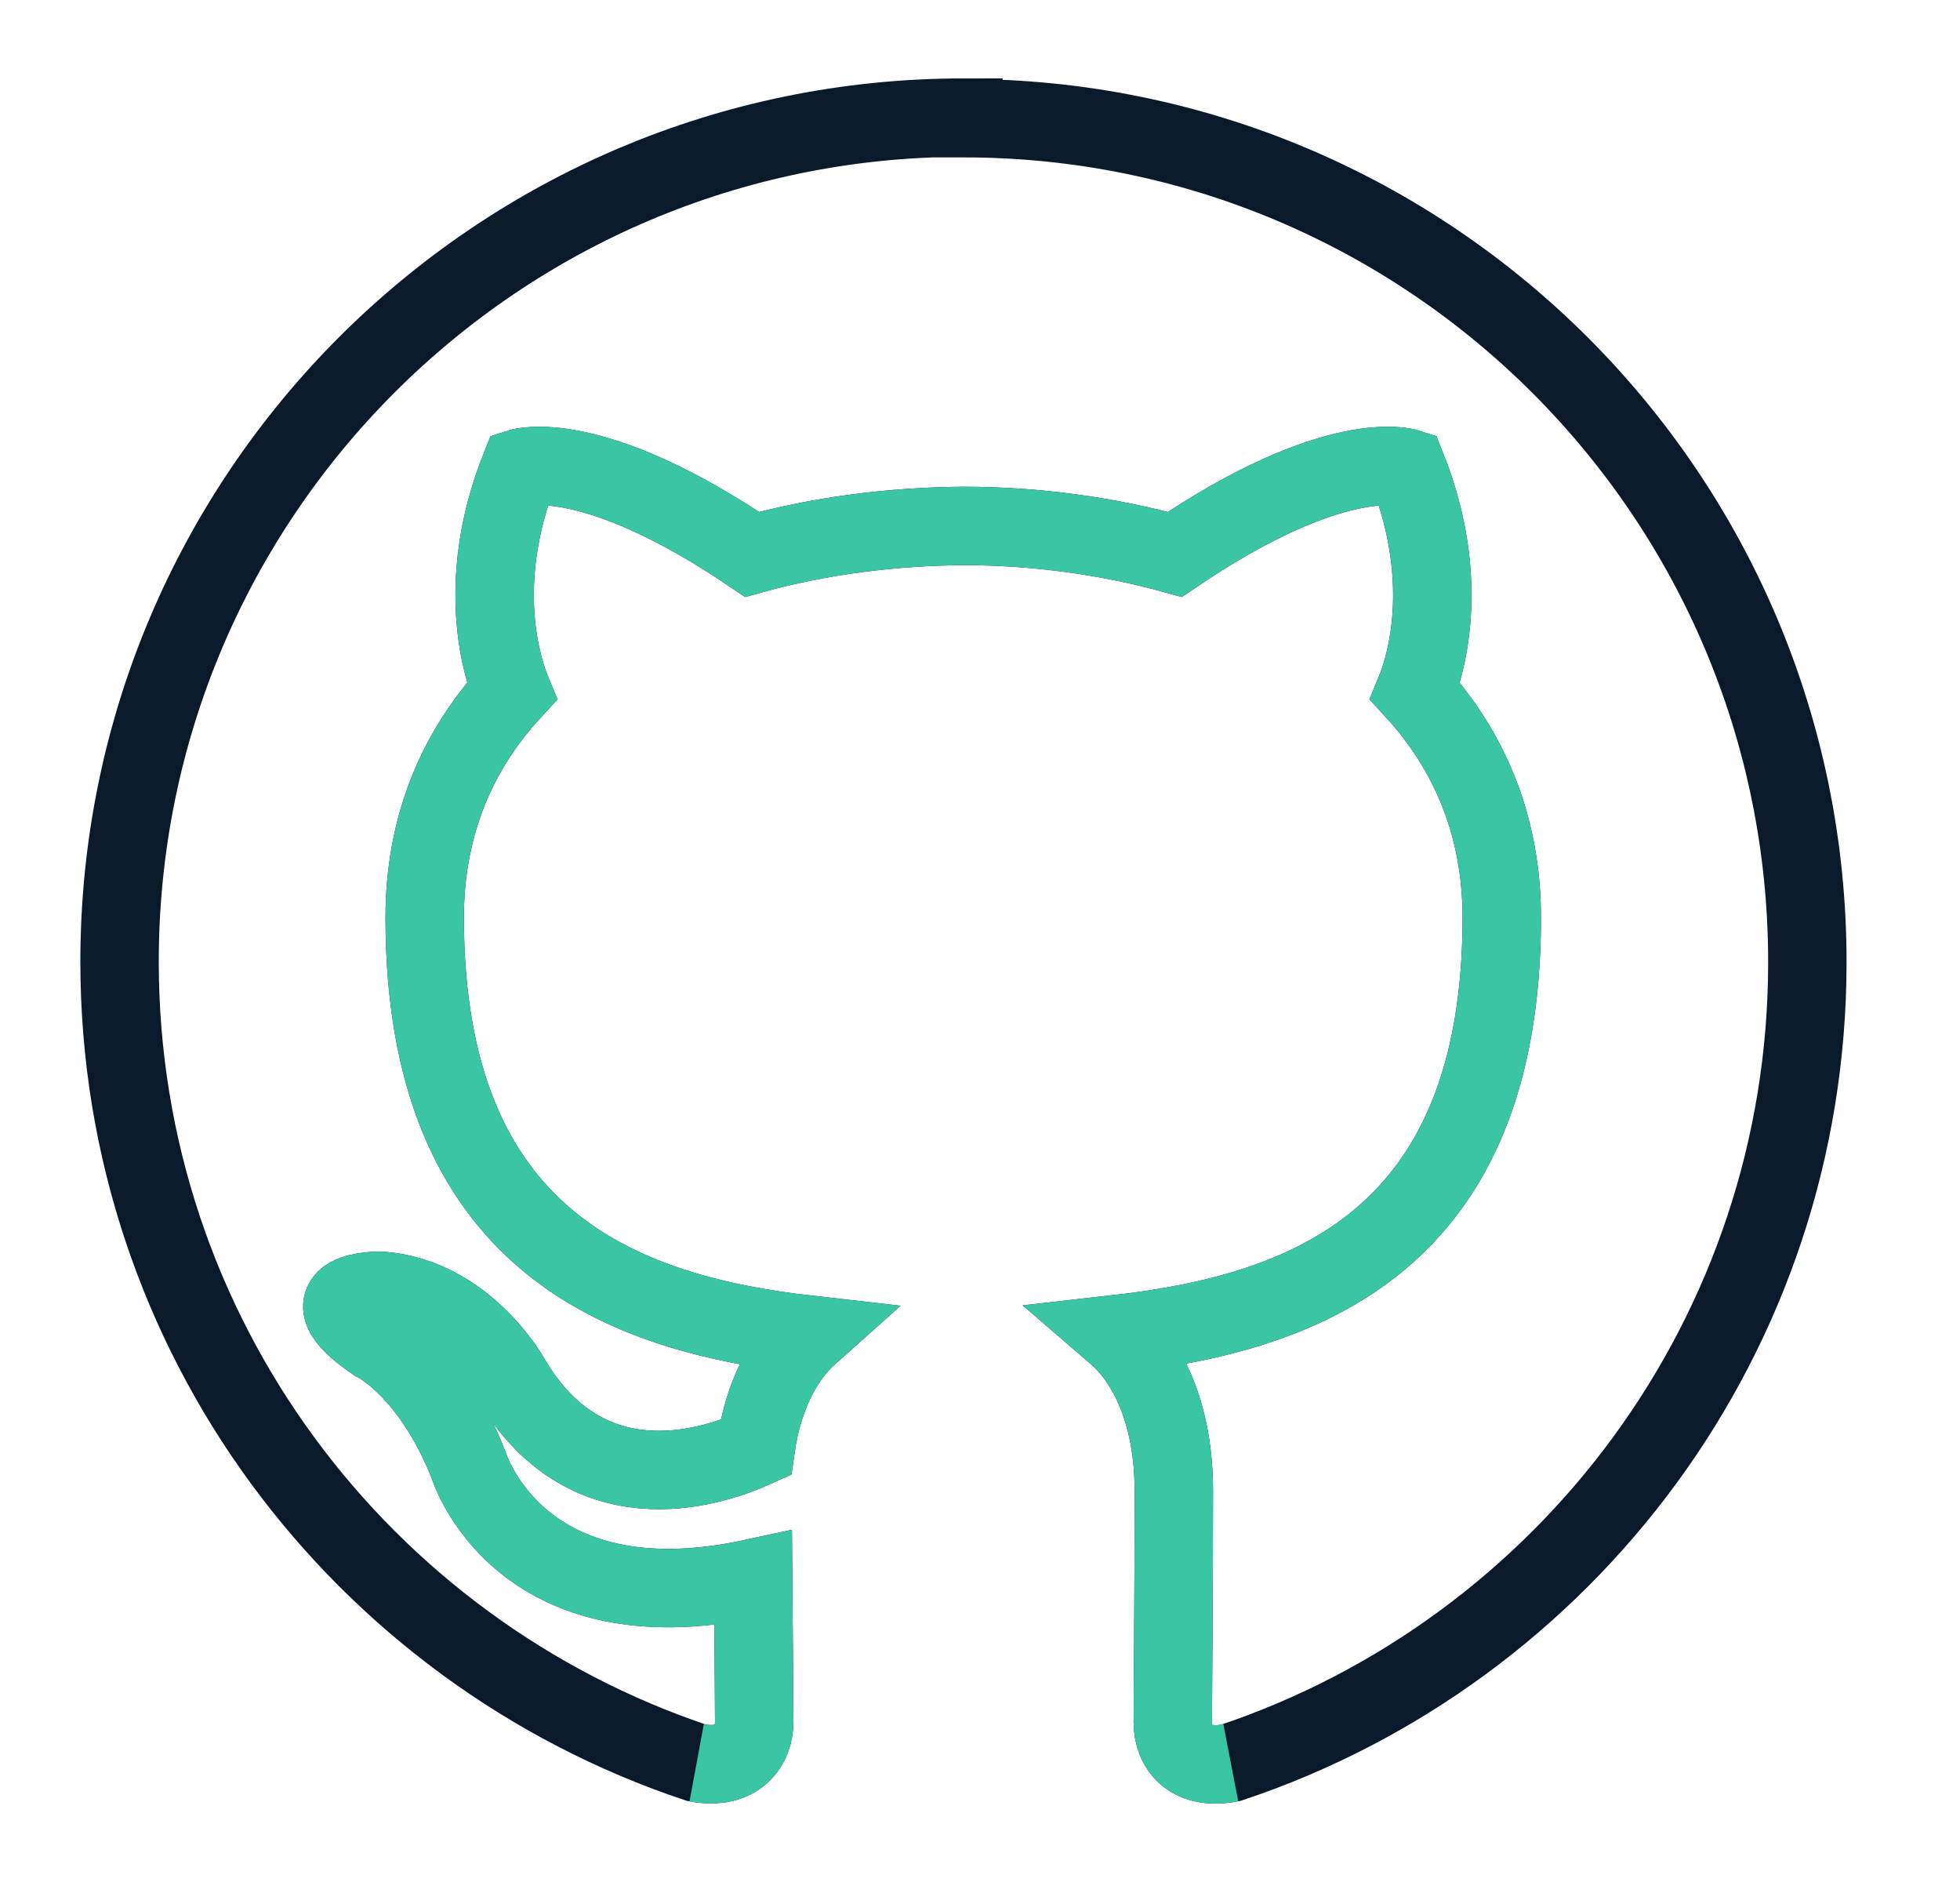 <svg xmlns="http://www.w3.org/2000/svg" width="25" height="24" fill="none" viewBox="0 0 25 24"><path fill-rule="evenodd" stroke="#0A1A2B" stroke-miterlimit="10" d="M12.289 1.5C6.342 1.5 1.525 6.324 1.525 12.264C1.525 17.022 4.611 21.052 8.886 22.48C9.421 22.579 9.62 22.248 9.62 21.958C9.62 21.7 9.613 21.026 9.606 20.127C6.613 20.775 5.979 18.687 5.979 18.687C5.49 17.445 4.783 17.114 4.783 17.114C3.805 16.447 4.855 16.46 4.855 16.46C5.932 16.539 6.507 17.57 6.507 17.57C7.465 19.215 9.025 18.74 9.639 18.462C9.738 17.768 10.016 17.293 10.32 17.022C7.928 16.751 5.417 15.826 5.417 11.702C5.417 10.526 5.833 9.568 6.527 8.815C6.415 8.544 6.045 7.447 6.633 5.967C6.633 5.967 7.538 5.676 9.593 7.07C10.452 6.832 11.371 6.714 12.289 6.707C13.201 6.707 14.126 6.832 14.985 7.07C17.04 5.676 17.945 5.967 17.945 5.967C18.533 7.447 18.163 8.544 18.051 8.815C18.738 9.568 19.155 10.526 19.155 11.702C19.155 15.839 16.637 16.744 14.238 17.015C14.622 17.346 14.972 18.006 14.972 19.011C14.972 20.451 14.959 21.608 14.959 21.964C14.959 22.255 15.15 22.585 15.699 22.48C19.974 21.052 23.053 17.022 23.053 12.271C23.053 6.324 18.236 1.507 12.289 1.507V1.5Z" clip-rule="evenodd"/><path stroke="#3AC6A3" stroke-miterlimit="10" d="M8.886 22.48C9.421 22.579 9.62 22.249 9.62 21.958C9.62 21.7 9.613 21.026 9.606 20.128C6.613 20.775 5.979 18.687 5.979 18.687C5.49 17.445 4.783 17.114 4.783 17.114C3.805 16.447 4.855 16.46 4.855 16.46C5.932 16.539 6.507 17.57 6.507 17.57C7.465 19.216 9.025 18.74 9.639 18.462C9.738 17.768 10.016 17.293 10.32 17.022C7.928 16.751 5.417 15.826 5.417 11.703C5.417 10.526 5.833 9.568 6.527 8.815C6.415 8.544 6.045 7.447 6.633 5.967C6.633 5.967 7.538 5.676 9.593 7.07C10.452 6.833 11.371 6.714 12.289 6.707C13.201 6.707 14.126 6.833 14.985 7.07C17.04 5.676 17.945 5.967 17.945 5.967C18.534 7.447 18.163 8.544 18.051 8.815C18.738 9.568 19.155 10.526 19.155 11.703C19.155 15.839 16.637 16.744 14.238 17.015C14.622 17.346 14.972 18.006 14.972 19.011C14.972 20.451 14.959 21.608 14.959 21.964C14.959 22.255 15.15 22.586 15.699 22.48"/></svg>